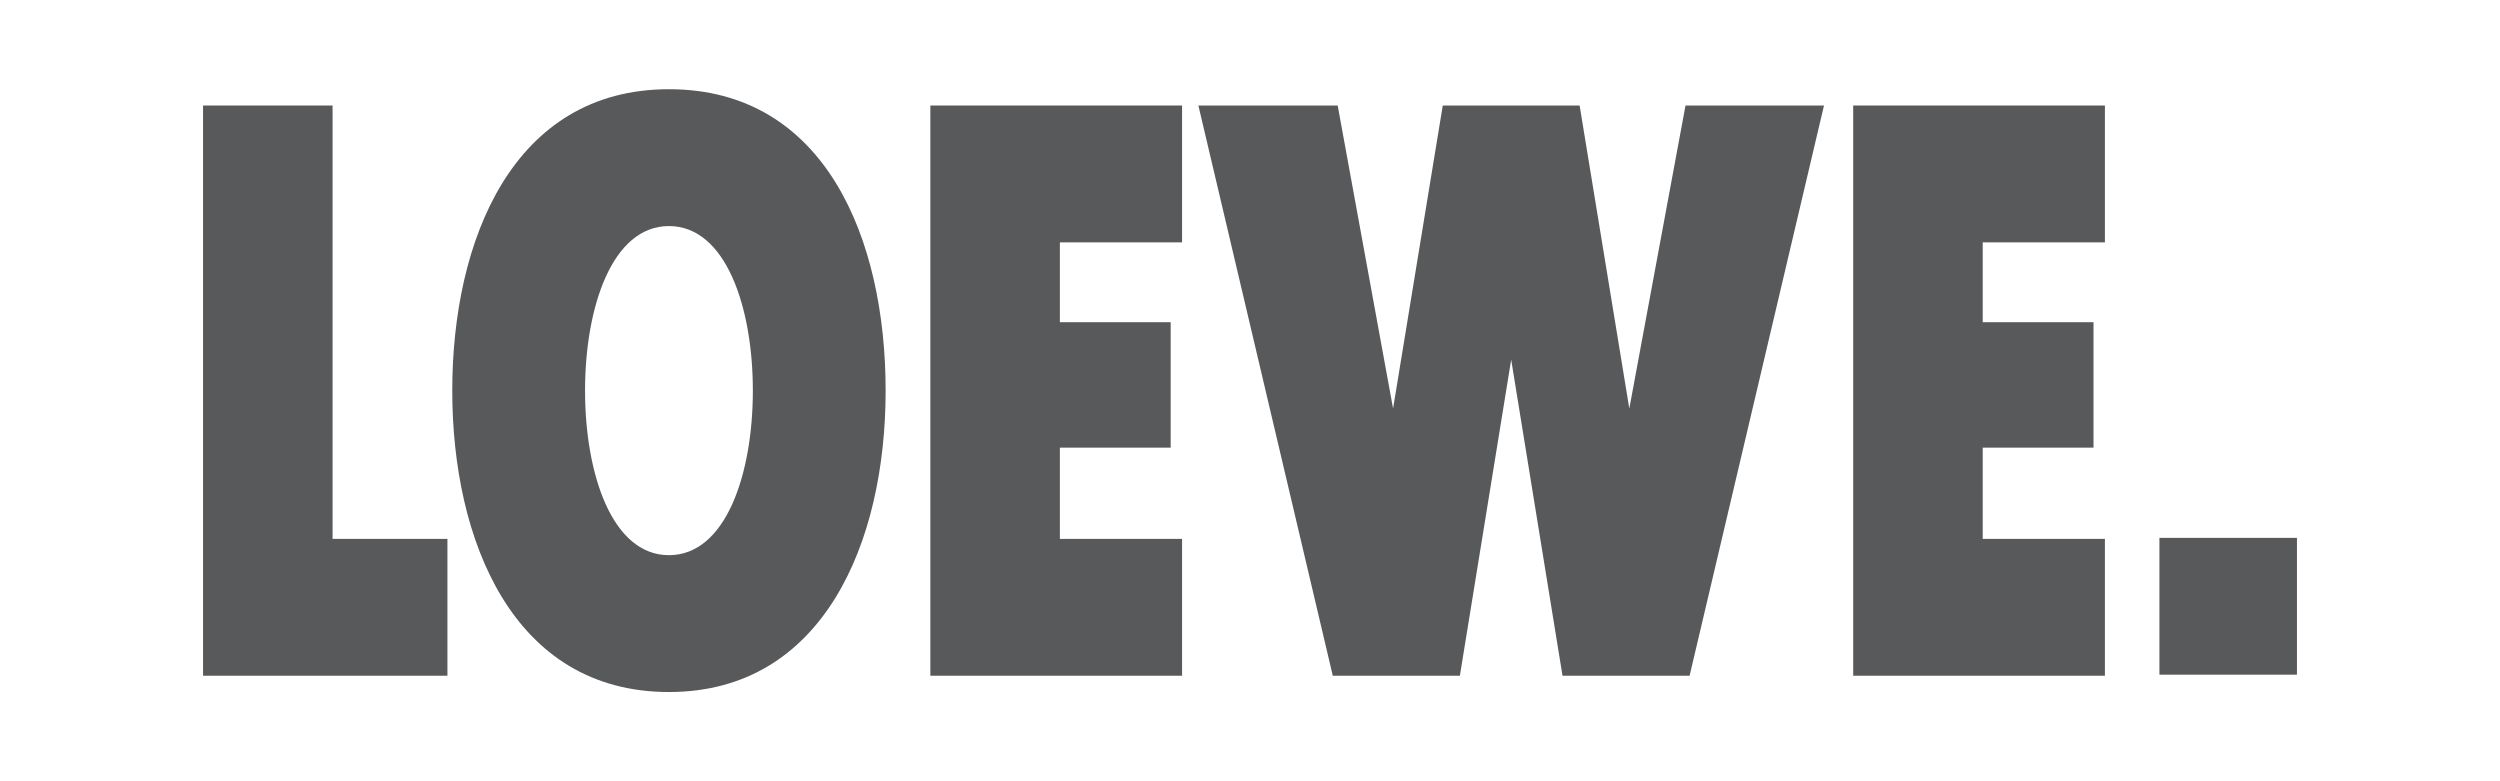 <svg xmlns="http://www.w3.org/2000/svg" viewBox="0 0 640 200"><defs><style>.a{fill:#58595b;fill-rule:evenodd;}</style></defs><title>loewe</title><polygon class="a" points="51.982 27.011 85.138 27.011 85.138 137.956 114.542 137.956 114.542 172.988 51.982 172.988 51.982 27.011 51.982 27.011"/><path class="a" d="M115.778,100c0-38.371,15.434-77.16,55.472-77.16S226.722,61.212,226.722,100c0,39-16.058,77.158-55.472,77.158-40.039,0-55.472-39-55.472-77.158h0Zm76.952,0c0-21.271-6.881-42.125-21.48-42.125S149.773,78.73,149.773,100s6.881,42.124,21.478,42.124S192.73,121.27,192.73,100h0Z"/><polygon class="a" points="238.172 27.011 302.611 27.011 302.611 62.047 271.329 62.047 271.329 82.483 299.692 82.483 299.692 114.597 271.329 114.597 271.329 137.956 302.611 137.956 302.611 172.988 238.172 172.988 238.172 27.011 238.172 27.011"/><polygon class="a" points="373.729 172.988 341.195 172.988 306.786 27.011 342.447 27.011 356.627 104.587 369.348 27.011 404.383 27.011 417.104 104.587 431.491 27.011 466.943 27.011 432.536 172.988 400.003 172.988 386.865 92.077 373.729 172.988 373.729 172.988"/><polygon class="a" points="474.418 27.011 538.856 27.011 538.856 62.047 507.575 62.047 507.575 82.483 535.937 82.483 535.937 114.597 507.575 114.597 507.575 137.956 538.856 137.956 538.856 172.988 474.418 172.988 474.418 27.011 474.418 27.011"/><polygon class="a" points="588.018 172.717 588.018 137.693 552.813 137.693 552.813 172.717 588.018 172.717 588.018 172.717"/></svg>